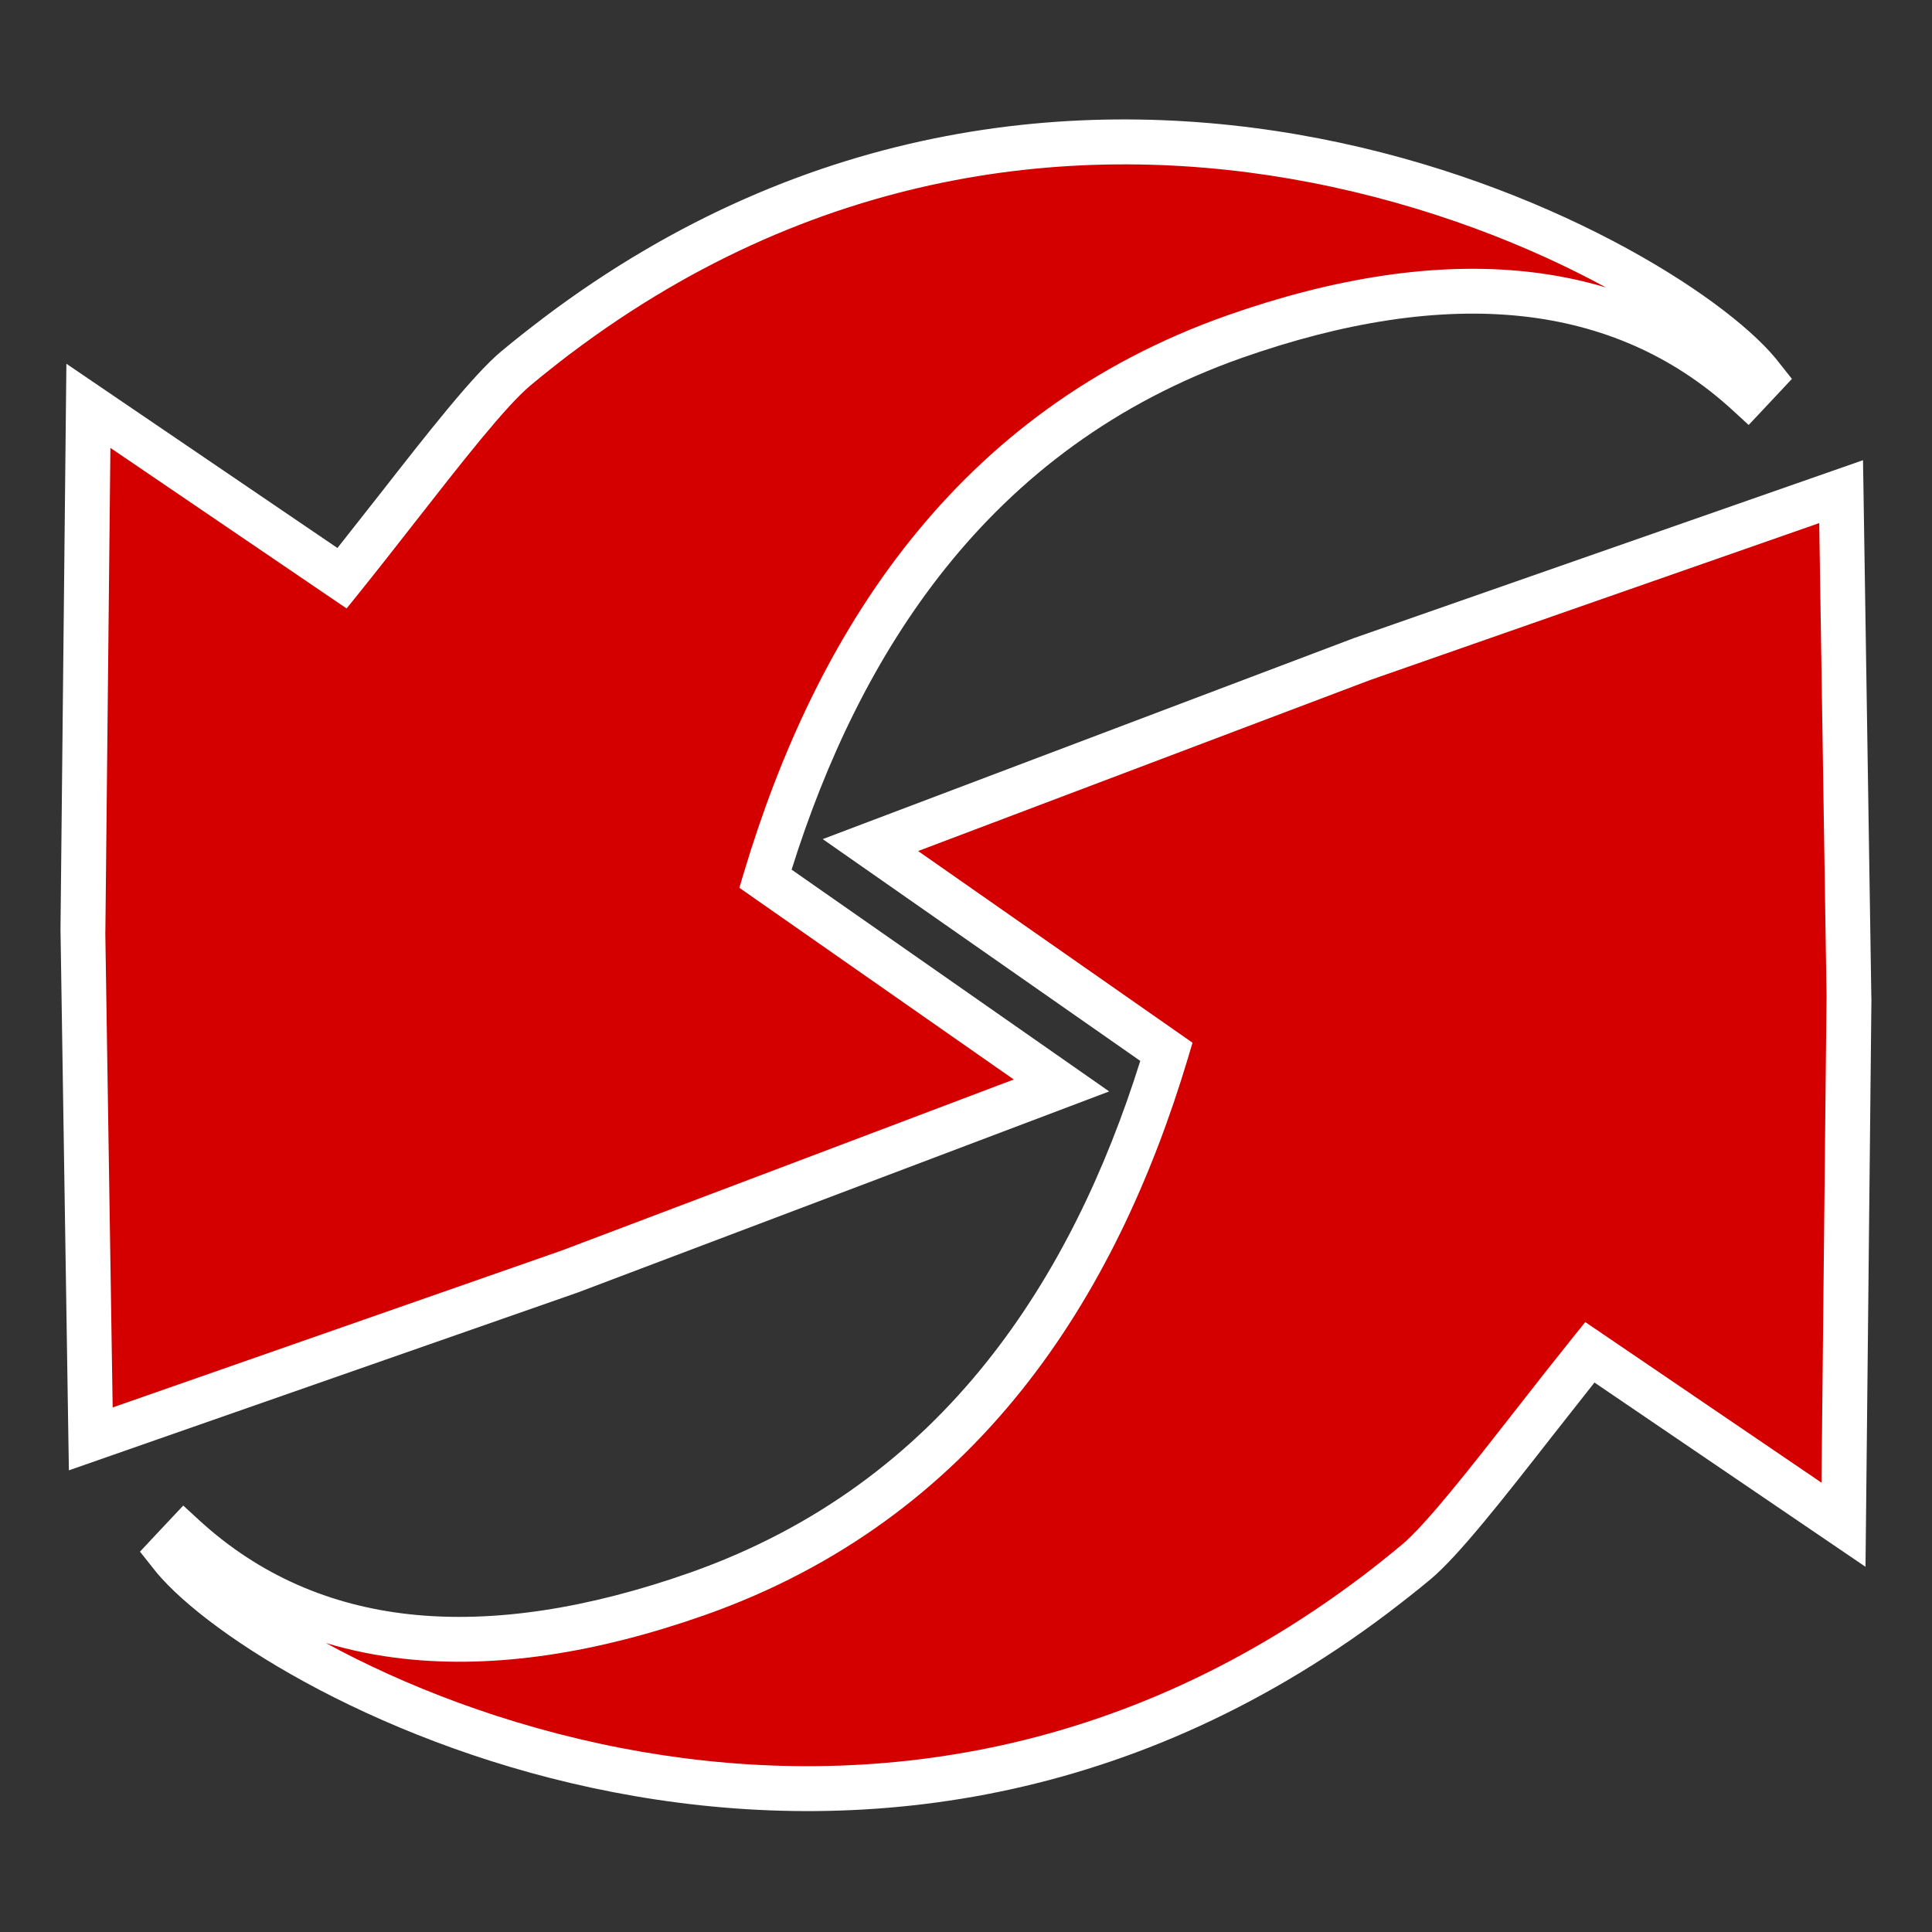 <?xml version="1.0" encoding="UTF-8" standalone="no"?>
<!-- Created with Inkscape (http://www.inkscape.org/) -->

<svg
   xmlns:dc="http://purl.org/dc/elements/1.1/"
   xmlns:cc="http://creativecommons.org/ns#"
   xmlns:rdf="http://www.w3.org/1999/02/22-rdf-syntax-ns#"
   xmlns:svg="http://www.w3.org/2000/svg"
   xmlns="http://www.w3.org/2000/svg"
   xmlns:sodipodi="http://sodipodi.sourceforge.net/DTD/sodipodi-0.dtd"
   xmlns:inkscape="http://www.inkscape.org/namespaces/inkscape"
   width="64"
   height="64"
   viewBox="0 0 16.933 16.933"
   version="1.1"
   id="svg8"
   inkscape:version="0.92.4 5da689c313, 2019-01-14"
   sodipodi:docname="om-update-config.svg">
  <rect x="0" y="0" width="16.933" height="16.933" fill="#333333" stroke="none"/>
  <title
     id="title1907">om-update-config</title>
  <defs
     id="defs2" />
  <sodipodi:namedview
     id="base"
     pagecolor="#ffffff"
     bordercolor="#666666"
     borderopacity="1.0"
     inkscape:pageopacity="0.0"
     inkscape:pageshadow="2"
     inkscape:zoom="4.2263032"
     inkscape:cx="64.016106"
     inkscape:cy="19.675399"
     inkscape:document-units="px"
     inkscape:current-layer="layer1"
     showgrid="false"
     units="px" />
  <g
     inkscape:label="Livello 1"
     inkscape:groupmode="layer"
     id="layer1"
     transform="translate(0,-280.067)">
    <g
       id="g1905">
      <rect
         style="fill:none;fill-opacity:1;stroke:none;stroke-width:0.635;stroke-miterlimit:4;stroke-dasharray:none;stroke-opacity:1"
         id="rect1061"
         width="16.933"
         height="16.933"
         x="5.2838135e-07"
         y="280.067" />
      <g
         transform="matrix(0.062,0,0,0.062,4.618,253.812)"
         id="g11816-8-4">
        <g
           id="g11818-1-7">
          <path
             id="path11820-2-6"
             d="m 185.783,492.966 -67.669,23.647 -69.553,26.316 41.847,29.231 c -9.954,33.21 -29.144,63.53 -66.342,76.634 -28.472,10.018 -53.875,8.984 -72.478,-8.028 l -2.091,2.227 c 13.093,17.333 100.025,64.695 176.19,1.303 5.184,-4.322 15.328,-18.191 24.573,-29.671 l 35.858,24.38 0.774,-74.354 -1.11,-71.685 z"
             class="fil65"
             inkscape:connector-curvature="0"
             style="clip-rule:evenodd;fill:#d40000;fill-rule:evenodd;image-rendering:optimizeQuality;shape-rendering:geometricPrecision;text-rendering:geometricPrecision" />
          <path
             id="path11822-2-5"
             d="m 182.691,497.411 -63.455,22.175 -63.933,24.187 36.915,25.787 1.877,1.313 -0.658,2.208 c -5.089,16.961 -12.545,33.218 -23.5,46.914 -11.037,13.803 -25.617,25.032 -44.822,31.797 -15.106,5.314 -29.464,7.6 -42.491,6.163 -3.8,-0.42 -7.482,-1.159 -11.04,-2.223 10.843,5.912 25.251,11.655 41.805,14.854 30.704,5.933 68.648,2.936 104.616,-24.233 l 0.006,0.004 c 1.759,-1.344 3.653,-2.832 5.638,-4.493 3.468,-2.894 9.701,-10.858 16.294,-19.295 2.637,-3.382 5.369,-6.863 7.833,-9.926 l 1.837,-2.282 2.436,1.652 30.958,21.048 0.711,-68.444 0.01,-0.002 -1.041,-67.204 z m -65.627,16.206 67.669,-23.647 4.143,-1.448 0.07,4.4 1.11,71.685 0.01,0.079 -0.774,74.354 -0.064,5.911 -4.9,-3.332 -33.414,-22.713 -5.961,7.568 c -6.807,8.709 -13.235,16.93 -17.227,20.257 -1.832,1.53 -3.82,3.09 -5.893,4.665 l -0.008,0.012 c -37.694,28.479 -77.453,31.626 -109.626,25.405 -32.21,-6.219 -57.023,-22.007 -64.563,-31.063 l -0.049,-0.061 -0.572,-0.72 -1.709,-2.155 1.873,-2.003 2.091,-2.227 2.15,-2.286 2.308,2.119 c 8.488,7.767 18.5,12.008 29.593,13.238 12.018,1.328 25.446,-0.848 39.696,-5.857 C 40.994,639.467 54.629,628.966 64.965,616.039 74.92,603.589 81.865,588.875 86.709,573.44 l -39.958,-27.909 -4.932,-3.444 5.62,-2.129 69.553,-26.316 0.071,-0.024 z"
             class="fil75"
             inkscape:connector-curvature="0"
             style="clip-rule:evenodd;fill:#ffffff;fill-rule:nonzero;image-rendering:optimizeQuality;shape-rendering:geometricPrecision;text-rendering:geometricPrecision" />
        </g>
        <g
           id="g11824-6-6">
          <path
             style="clip-rule:evenodd;fill:#d40000;fill-rule:evenodd;image-rendering:optimizeQuality;shape-rendering:geometricPrecision;text-rendering:geometricPrecision"
             inkscape:connector-curvature="0"
             class="fil65"
             d="M -61.653,626.874 6.016,603.226 75.569,576.91 33.722,547.679 c 9.954,-33.21 29.144,-63.53 66.342,-76.634 28.472,-10.018 53.875,-8.984 72.478,8.028 l 2.091,-2.227 C 161.54,459.513 74.608,412.151 -1.557,475.543 c -5.184,4.322 -15.328,18.191 -24.573,29.671 l -35.858,-24.38 -0.774,74.354 1.11,71.685 z"
             id="path11826-9-9" />
          <path
             style="clip-rule:evenodd;fill:#ffffff;fill-rule:nonzero;image-rendering:optimizeQuality;shape-rendering:geometricPrecision;text-rendering:geometricPrecision"
             inkscape:connector-curvature="0"
             class="fil75"
             d="M -58.56,622.429 4.894,600.254 68.827,576.067 31.912,550.28 l -1.877,-1.313 0.658,-2.208 c 5.089,-16.961 12.545,-33.218 23.5,-46.914 11.037,-13.803 25.617,-25.032 44.822,-31.797 15.106,-5.314 29.464,-7.6 42.491,-6.163 3.8,0.42 7.482,1.159 11.04,2.223 C 141.702,458.197 127.293,452.454 110.74,449.255 80.036,443.322 42.091,446.319 6.124,473.488 l -0.006,-0.004 c -1.759,1.344 -3.653,2.832 -5.638,4.493 -3.468,2.894 -9.701,10.858 -16.294,19.295 -2.637,3.382 -5.369,6.863 -7.833,9.926 l -1.837,2.282 -2.436,-1.652 -30.958,-21.048 -0.711,68.444 -0.01,0.002 1.041,67.204 z m 65.627,-16.206 -67.669,23.647 -4.143,1.448 -0.07,-4.4 -1.11,-71.685 -0.01,-0.079 0.774,-74.354 0.064,-5.911 4.9,3.332 33.414,22.713 5.961,-7.568 c 6.807,-8.709 13.235,-16.93 17.227,-20.257 1.832,-1.53 3.82,-3.09 5.893,-4.665 l 0.008,-0.012 c 37.695,-28.479 77.453,-31.626 109.626,-25.405 32.21,6.219 57.023,22.007 64.563,31.063 l 0.05,0.061 0.572,0.72 1.709,2.155 -1.873,2.003 -2.091,2.227 -2.15,2.286 -2.308,-2.119 c -8.488,-7.767 -18.5,-12.008 -29.593,-13.238 -12.018,-1.328 -25.446,0.848 -39.696,5.857 -17.979,6.331 -31.614,16.833 -41.95,29.76 -9.955,12.451 -16.9,27.165 -21.744,42.599 l 39.958,27.909 4.932,3.444 -5.62,2.129 -69.553,26.316 -0.071,0.024 z"
             id="path11828-1-3" />
        </g>
      </g>
    </g>
  </g>
</svg>
